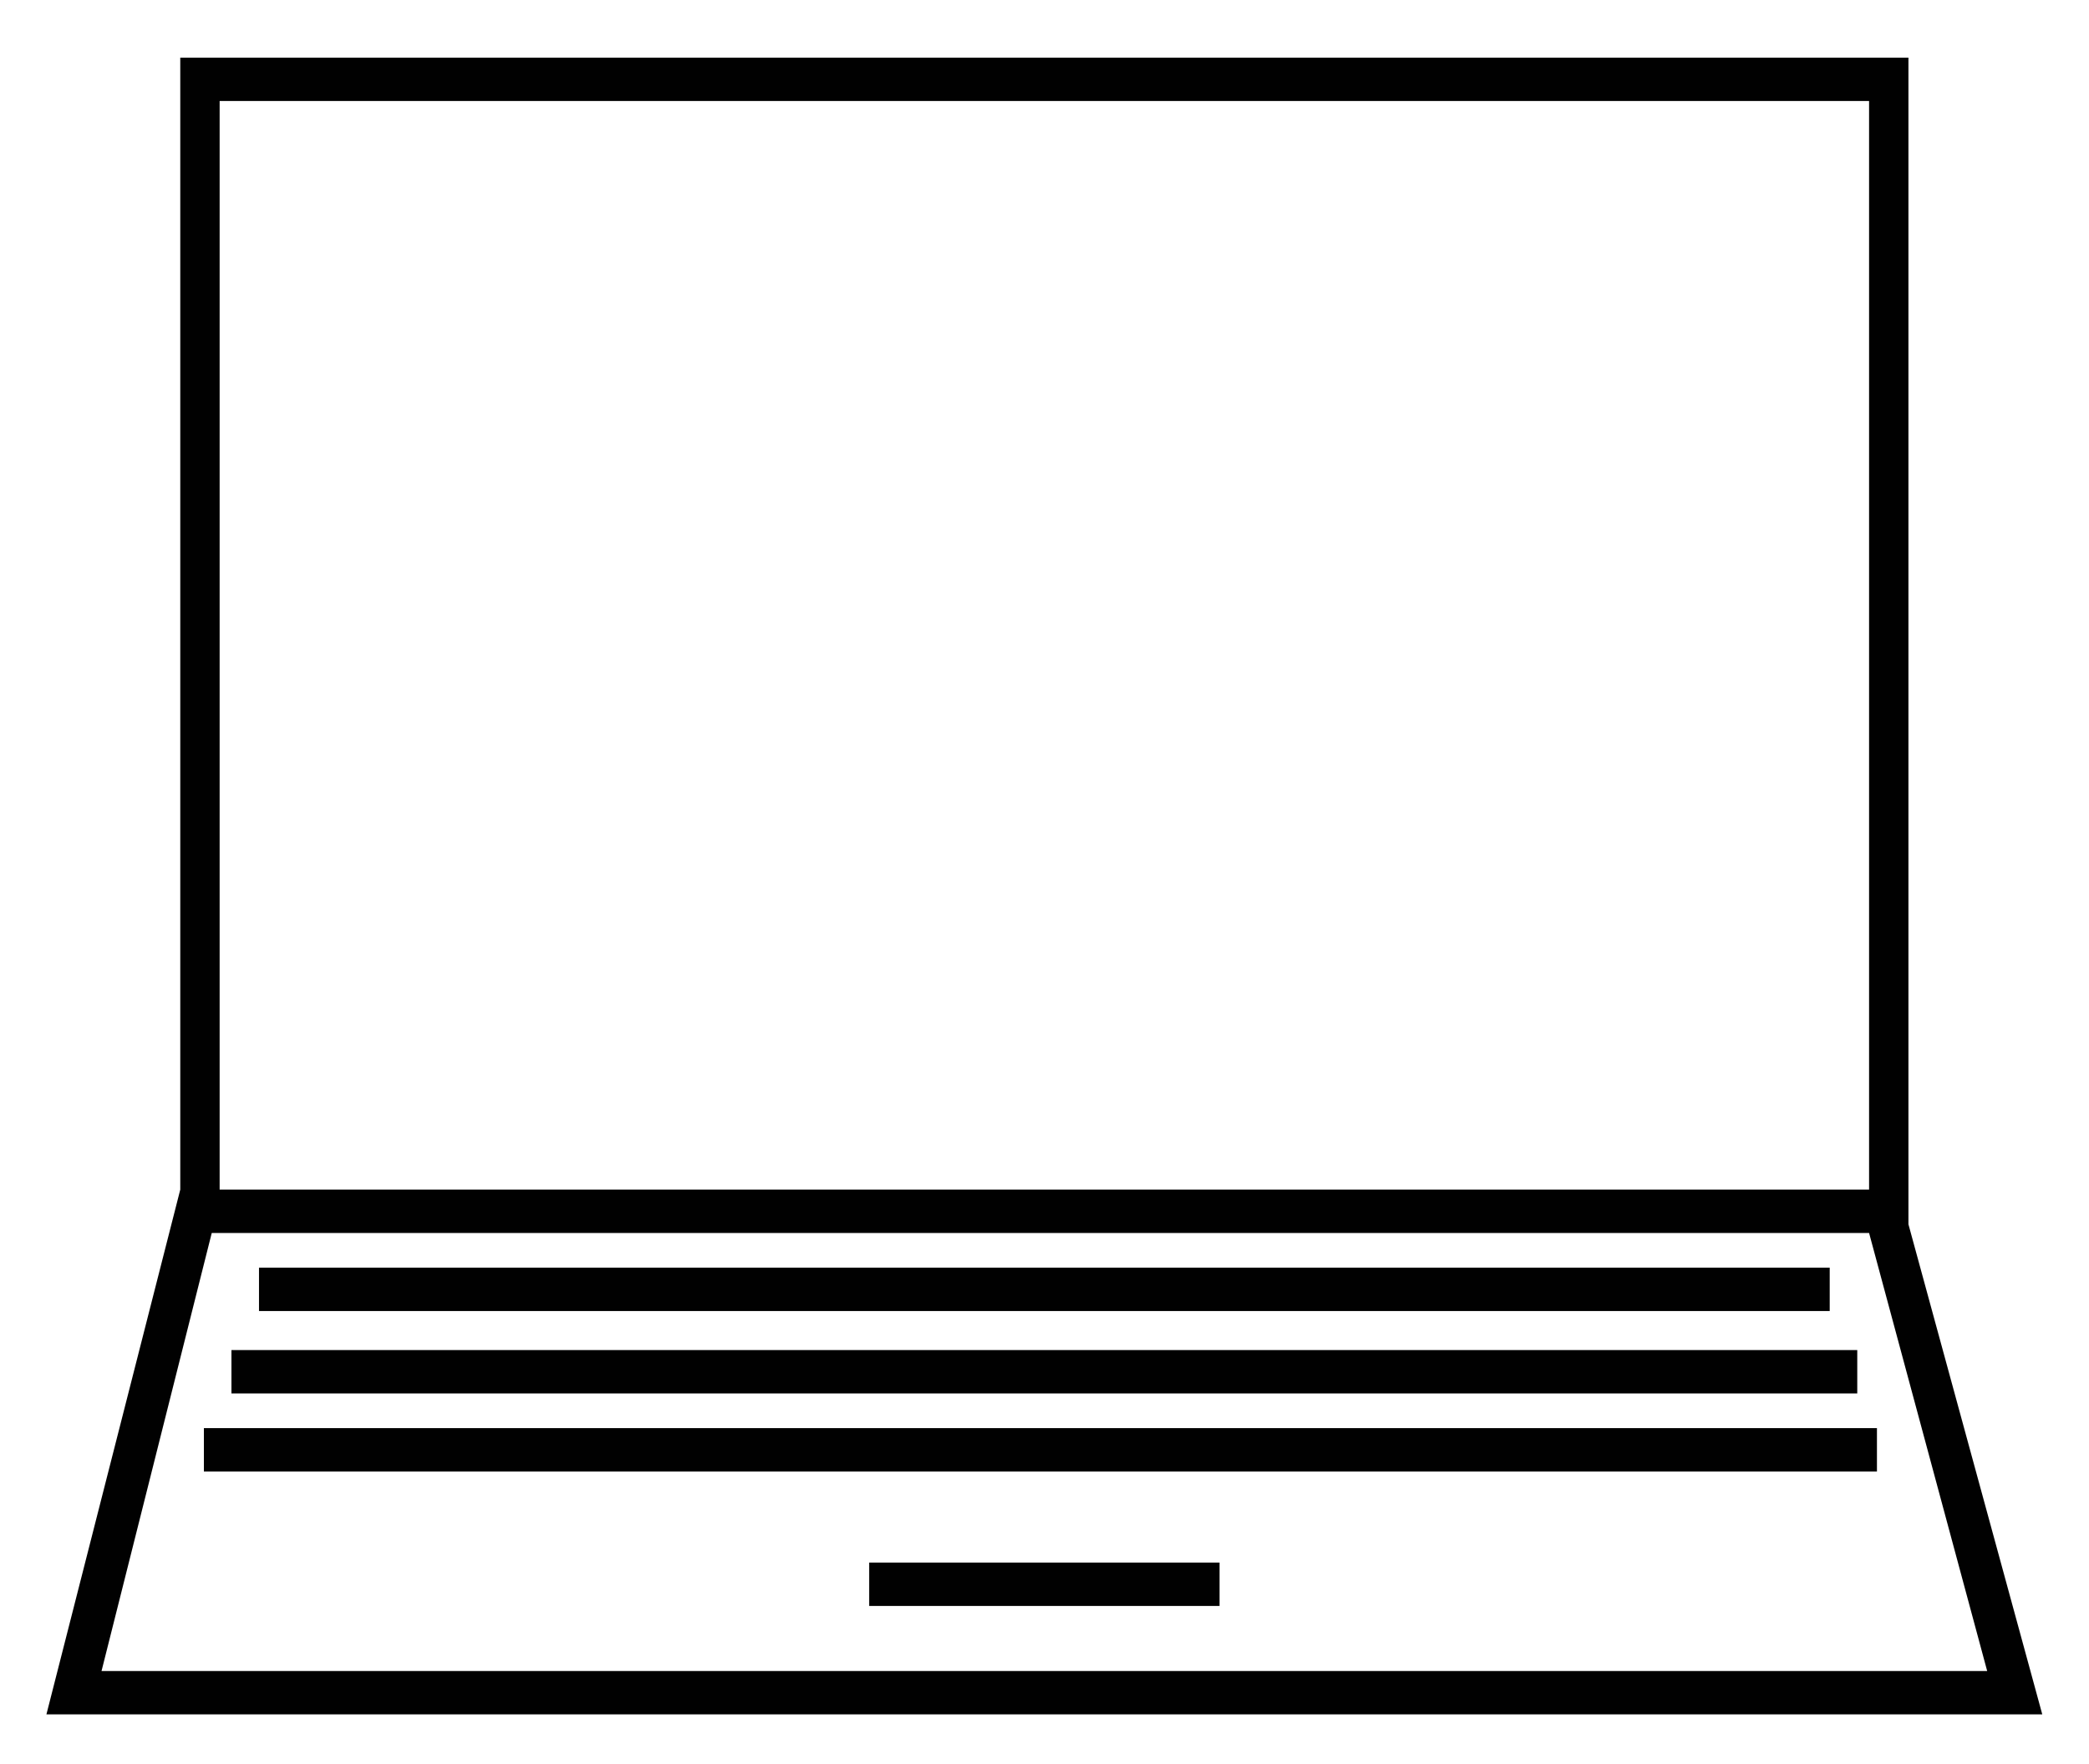 <svg width="180" height="152" viewBox="0 0 180 152" fill="none" xmlns="http://www.w3.org/2000/svg">
<g filter="url(#filter0_d_204_2618)">
<path d="M175.974 143.716L164.442 101.489V0.966H15.533V98.499L4 143.716H175.974ZM8.749 139.979L18.246 102.236H161.05L171.226 139.979H8.749ZM18.925 4.702H161.05V98.499H18.925V4.702Z" fill="#010101"/>
<path d="M105.082 130.637H74.893V134.374H105.082V130.637Z" fill="#010101"/>
<path d="M161.728 119.052H17.568V122.789H161.728V119.052Z" fill="#010101"/>
<path d="M160.032 112.326H19.942V116.063H160.032V112.326Z" fill="#010101"/>
<path d="M157.658 105.226H22.317V108.963H157.658V105.226Z" fill="#010101"/>
</g>
<defs>
<filter id="filter0_d_204_2618" x="0" y="0.966" width="179.974" height="150.75" filterUnits="userSpaceOnUse" color-interpolation-filters="sRGB">
<feFlood flood-opacity="0" result="BackgroundImageFix"/>
<feColorMatrix in="SourceAlpha" type="matrix" values="0 0 0 0 0 0 0 0 0 0 0 0 0 0 0 0 0 0 127 0" result="hardAlpha"/>
<feOffset dy="4"/>
<feGaussianBlur stdDeviation="2"/>
<feComposite in2="hardAlpha" operator="out"/>
<feColorMatrix type="matrix" values="0 0 0 0 0 0 0 0 0 0 0 0 0 0 0 0 0 0 0.25 0"/>
<feBlend mode="normal" in2="BackgroundImageFix" result="effect1_dropShadow_204_2618"/>
<feBlend mode="normal" in="SourceGraphic" in2="effect1_dropShadow_204_2618" result="shape"/>
</filter>
</defs>
</svg>
